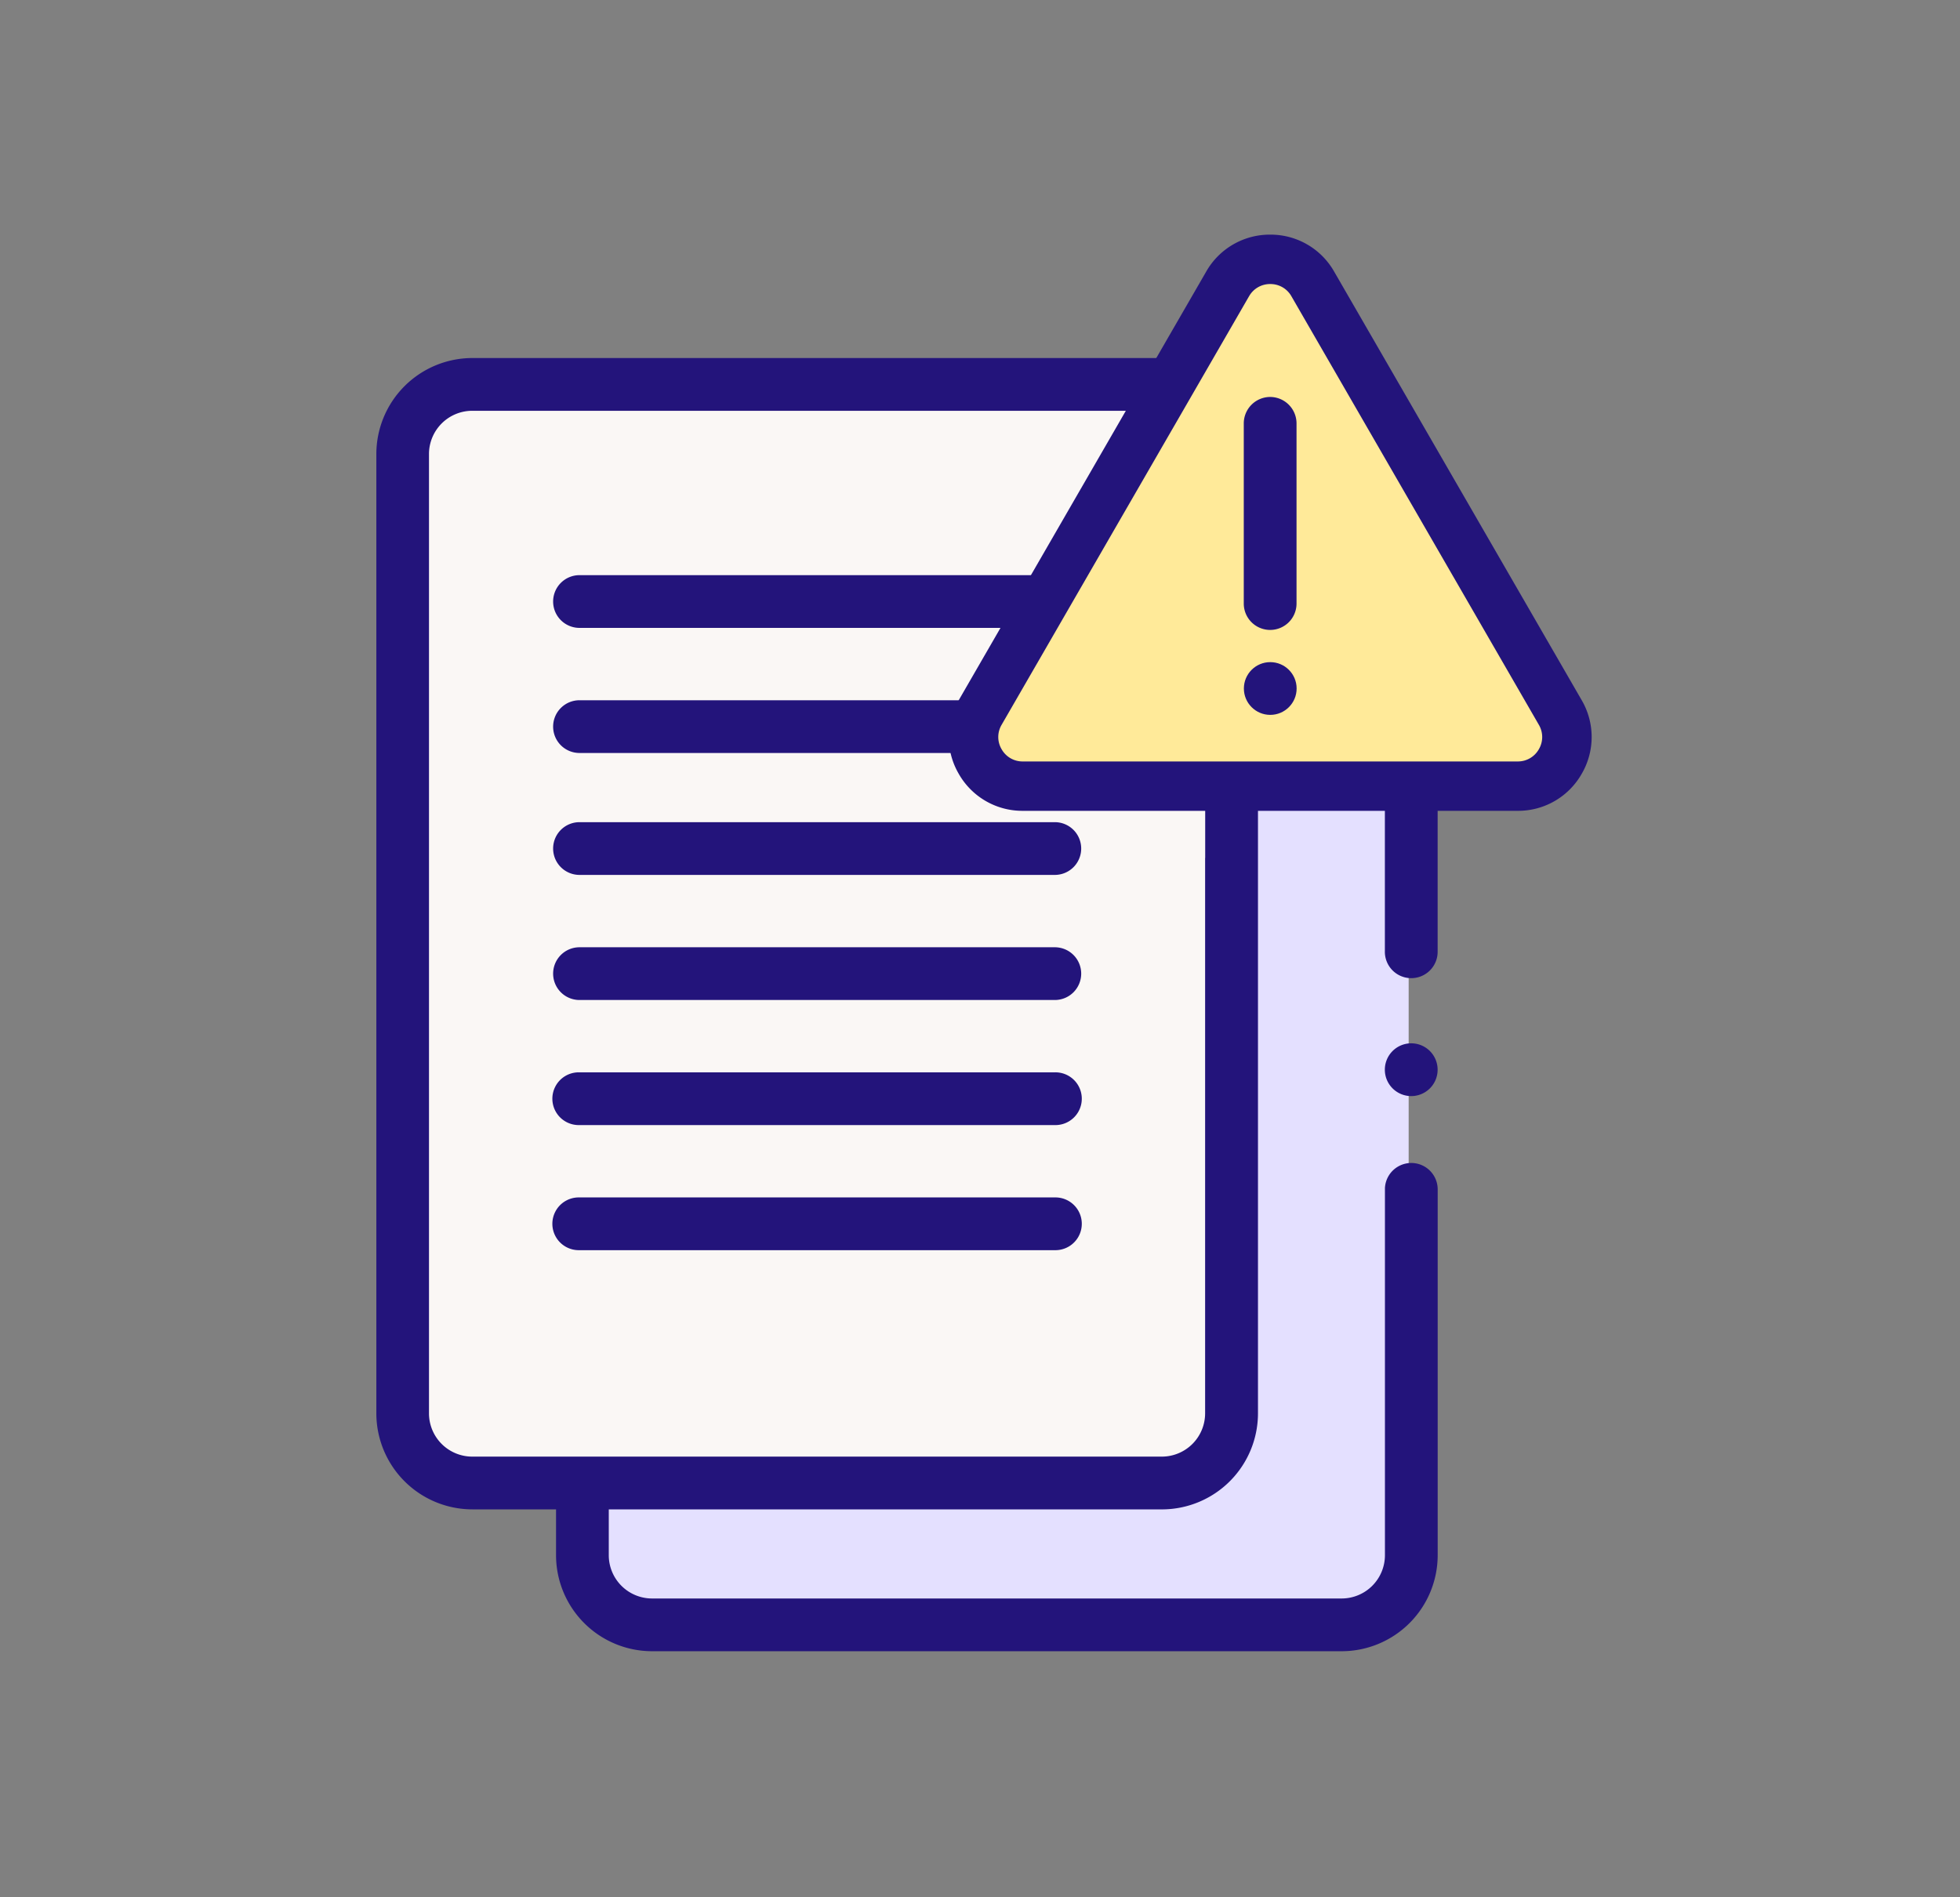 <svg xmlns="http://www.w3.org/2000/svg" width="125" height="121" viewBox="0 0 125 121">
  <rect x="0" y="0" width="125" height="121" fill="#808080" stroke="none"/>
  <g id="t1-i11" transform="translate(-252 -6132)">
    <g id="t1-i11-2" data-name="t1-i11" transform="translate(-6052.498 6192.082)">
      <rect id="Rectangle_5067" data-name="Rectangle 5067" width="52.894" height="69.775" rx="4.259" transform="translate(6341.442 -26.738)" fill="#e4e0ff"/>
      <rect id="Rectangle_5068" data-name="Rectangle 5068" width="52.894" height="69.775" rx="4.259" transform="translate(6330.188 -35.741)" fill="#faf7f5"/>
      <g id="Grupo_53433" data-name="Grupo 53433" transform="translate(6339.728 -23.397)">
        <g id="Grupo_53432" data-name="Grupo 53432">
          <g id="Grupo_53425" data-name="Grupo 53425" transform="translate(0.043 15.756)">
            <g id="Grupo_53424" data-name="Grupo 53424">
              <path id="Trazado_98820" data-name="Trazado 98820" d="M6370.51-8.452H6340.2a1.682,1.682,0,0,1-1.682-1.682,1.682,1.682,0,0,1,1.682-1.682h30.313a1.682,1.682,0,0,1,1.683,1.682A1.682,1.682,0,0,1,6370.51-8.452Z" transform="translate(-6338.515 11.817)" fill="#23147b"/>
            </g>
          </g>
          <g id="Grupo_53427" data-name="Grupo 53427" transform="translate(0.043 23.735)">
            <g id="Grupo_53426" data-name="Grupo 53426" transform="translate(0 0)">
              <path id="Trazado_98821" data-name="Trazado 98821" d="M6370.51-1.362H6340.2a1.682,1.682,0,0,1-1.682-1.682,1.682,1.682,0,0,1,1.682-1.682h30.313a1.682,1.682,0,0,1,1.683,1.682A1.682,1.682,0,0,1,6370.51-1.362Z" transform="translate(-6338.515 4.727)" fill="#23147b"/>
            </g>
          </g>
          <g id="Grupo_53429" data-name="Grupo 53429" transform="translate(0 31.713)">
            <g id="Grupo_53428" data-name="Grupo 53428" transform="translate(0 0)">
              <path id="Trazado_98822" data-name="Trazado 98822" d="M6370.515,5.727H6340.2a1.682,1.682,0,0,1-.086-3.364c.029,0,.057,0,.086,0h30.313a1.682,1.682,0,1,1,.087,3.364C6370.573,5.728,6370.543,5.728,6370.515,5.727Z" transform="translate(-6338.477 -2.362)" fill="#23147b"/>
            </g>
          </g>
          <g id="Grupo_53425-2" data-name="Grupo 53425" transform="translate(0.043)">
            <g id="Grupo_53424-2" data-name="Grupo 53424">
              <path id="Trazado_98820-2" data-name="Trazado 98820" d="M6370.51-22.452H6340.2a1.682,1.682,0,0,1-1.682-1.682,1.682,1.682,0,0,1,1.682-1.682h30.313a1.682,1.682,0,0,1,1.683,1.682A1.682,1.682,0,0,1,6370.51-22.452Z" transform="translate(-6338.515 25.817)" fill="#23147b"/>
            </g>
          </g>
          <g id="Grupo_53427-2" data-name="Grupo 53427" transform="translate(0.043 7.979)">
            <g id="Grupo_53426-2" data-name="Grupo 53426">
              <path id="Trazado_98821-2" data-name="Trazado 98821" d="M6370.51-15.362H6340.2a1.682,1.682,0,0,1-1.682-1.682,1.682,1.682,0,0,1,1.682-1.682h30.313a1.682,1.682,0,0,1,1.683,1.682A1.682,1.682,0,0,1,6370.51-15.362Z" transform="translate(-6338.515 18.727)" fill="#23147b"/>
            </g>
          </g>
          <g id="Grupo_53431" data-name="Grupo 53431" transform="translate(0 39.692)">
            <g id="Grupo_53430" data-name="Grupo 53430" transform="translate(0 0)">
              <path id="Trazado_98823" data-name="Trazado 98823" d="M6370.515,12.817H6340.2a1.682,1.682,0,0,1-.086-3.364c.029,0,.057,0,.086,0h30.313a1.682,1.682,0,1,1,.087,3.364C6370.573,12.818,6370.543,12.818,6370.515,12.817Z" transform="translate(-6338.477 -9.452)" fill="#23147b"/>
            </g>
          </g>
        </g>
      </g>
      <g id="Group_53517" data-name="Group 53517" transform="translate(6328.497 -37.244)">
        <path id="Path_99140" data-name="Path 99140" d="M6396.184-24.12a6.129,6.129,0,0,0-6.123-6.122h-5.336V-32a6.129,6.129,0,0,0-6.123-6.122h-43.983A6.129,6.129,0,0,0,6328.5-32V29.194a6.129,6.129,0,0,0,6.122,6.122h5.338v2.926a6.129,6.129,0,0,0,6.122,6.122h43.982a6.129,6.129,0,0,0,6.123-6.122V14.91a1.683,1.683,0,0,0-3.364-.087c0,.028,0,.057,0,.087V38.243A2.762,2.762,0,0,1,6390.063,41h-43.983a2.761,2.761,0,0,1-2.757-2.757V35.317h35.28a6.129,6.129,0,0,0,6.123-6.122V-26.877h5.336a2.76,2.76,0,0,1,2.757,2.757V-2.856h0V-.293a1.682,1.682,0,0,0,1.639,1.725,1.682,1.682,0,0,0,1.726-1.637q0-.044,0-.088V-2.856h0ZM6381.355-6.233l0,35.427a2.762,2.762,0,0,1-2.758,2.757h-43.983a2.761,2.761,0,0,1-2.757-2.757V-32a2.761,2.761,0,0,1,2.757-2.757h28.206v0H6378.6A2.762,2.762,0,0,1,6381.36-32V-6.233Z" transform="translate(-6328.497 38.121)" fill="#23147b"/>
        <path id="Path_99141" data-name="Path 99141" d="M6385.65,2.4a1.683,1.683,0,1,0,1.683-1.682A1.682,1.682,0,0,0,6385.65,2.4Z" transform="translate(-6321.33 42.992)" fill="#23147b"/>
      </g>
      <path id="Path_99142" data-name="Path 99142" d="M6378.548-42.148l-15.782,27.334a3.134,3.134,0,0,0,2.714,4.7h31.563a3.134,3.134,0,0,0,2.714-4.7l-15.781-27.334A3.134,3.134,0,0,0,6378.548-42.148Z" transform="translate(4.244 0.176)" fill="#ffea99"/>
      <path id="Path_99143" data-name="Path 99143" d="M6397.219-8.363h-31.562a4.663,4.663,0,0,1-4.079-2.354,4.66,4.66,0,0,1,0-4.71l15.78-27.335a4.663,4.663,0,0,1,4.079-2.354h0a4.662,4.662,0,0,1,4.078,2.355L6401.3-15.427a4.663,4.663,0,0,1,0,4.71A4.663,4.663,0,0,1,6397.219-8.363Zm-17.13-32.822-15.78,27.334a1.528,1.528,0,0,0,0,1.559,1.528,1.528,0,0,0,1.349.779h31.563a1.531,1.531,0,0,0,1.35-.779,1.534,1.534,0,0,0,0-1.559l-15.781-27.334a1.529,1.529,0,0,0-1.35-.779h0a1.531,1.531,0,0,0-1.35.779Z" transform="translate(4.068)" fill="#23147b"/>
      <g id="Group_53518" data-name="Group 53518" transform="translate(6383.82 -34.762)">
        <g id="Grupo_53418" data-name="Grupo 53418">
          <g id="Grupo_53417" data-name="Grupo 53417">
            <path id="Trazado_98817" data-name="Trazado 98817" d="M6379.338-35.916a1.689,1.689,0,0,1,1.683,1.682v11.5a1.682,1.682,0,0,1-1.687,1.678,1.682,1.682,0,0,1-1.678-1.678v-11.5A1.689,1.689,0,0,1,6379.338-35.916Z" transform="translate(-6377.656 35.916)" fill="#23147b"/>
          </g>
        </g>
        <g id="Grupo_53420" data-name="Grupo 53420" transform="translate(0.007 16.914)">
          <g id="Grupo_53419" data-name="Grupo 53419">
            <circle id="Elipse_28" data-name="Elipse 28" cx="1.682" cy="1.682" r="1.682" fill="#23147b"/>
          </g>
        </g>
      </g>
    </g>
    <g id="Rectangle_5318" data-name="Rectangle 5318" transform="translate(252 6132)" fill="none" stroke="#707070" stroke-width="1" opacity="0">
      <rect width="125" height="121" stroke="none"/>
      <rect x="0.5" y="0.5" width="124" height="120" fill="none"/>
    </g>
  </g>
</svg>

